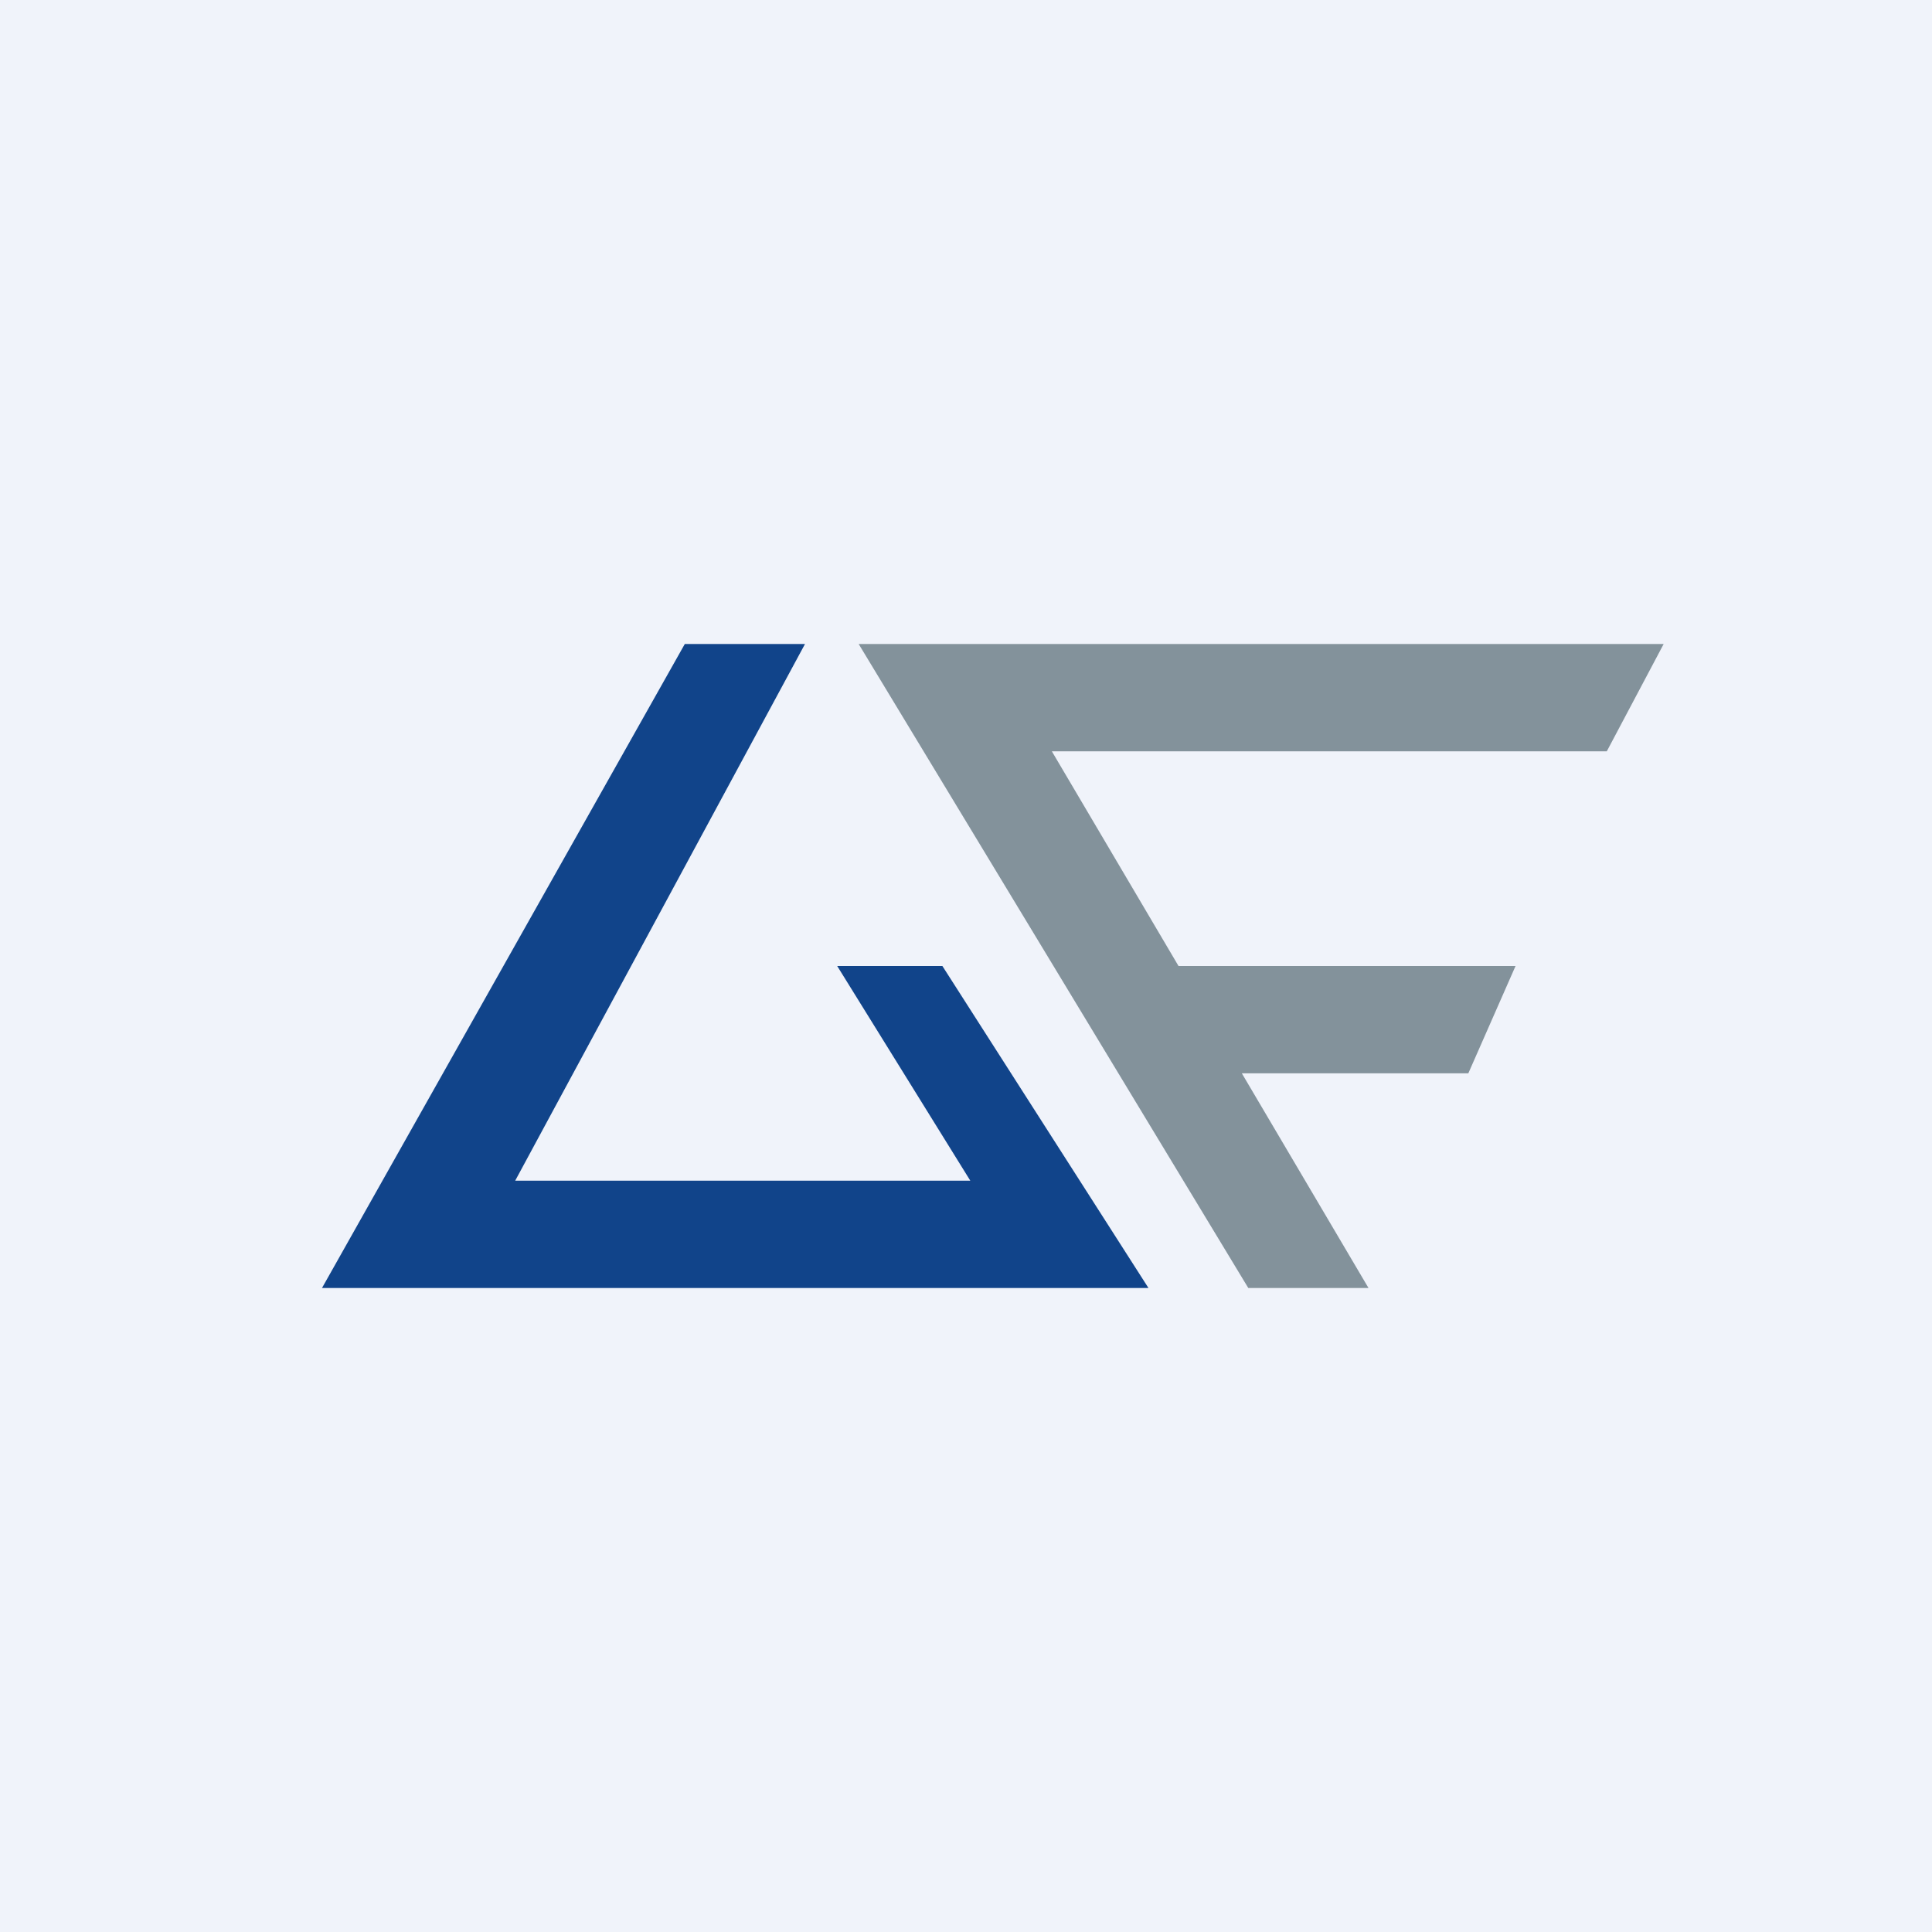 <!-- by TradingView --><svg width="18" height="18" viewBox="0 0 18 18" xmlns="http://www.w3.org/2000/svg"><path fill="#F0F3FA" d="M0 0h18v18H0z"/><path d="M6.38 6H7.5l-2.7 5h4.24L7.8 9h.98l1.92 3H3l3.38-6Z" fill="#11448A"/><path d="M11.63 12 8 6h7.5l-.53 1H9.8l1.18 2h3.14l-.44 1h-2.11l1.18 2h-1.1Z" fill="#83929B"/></svg>